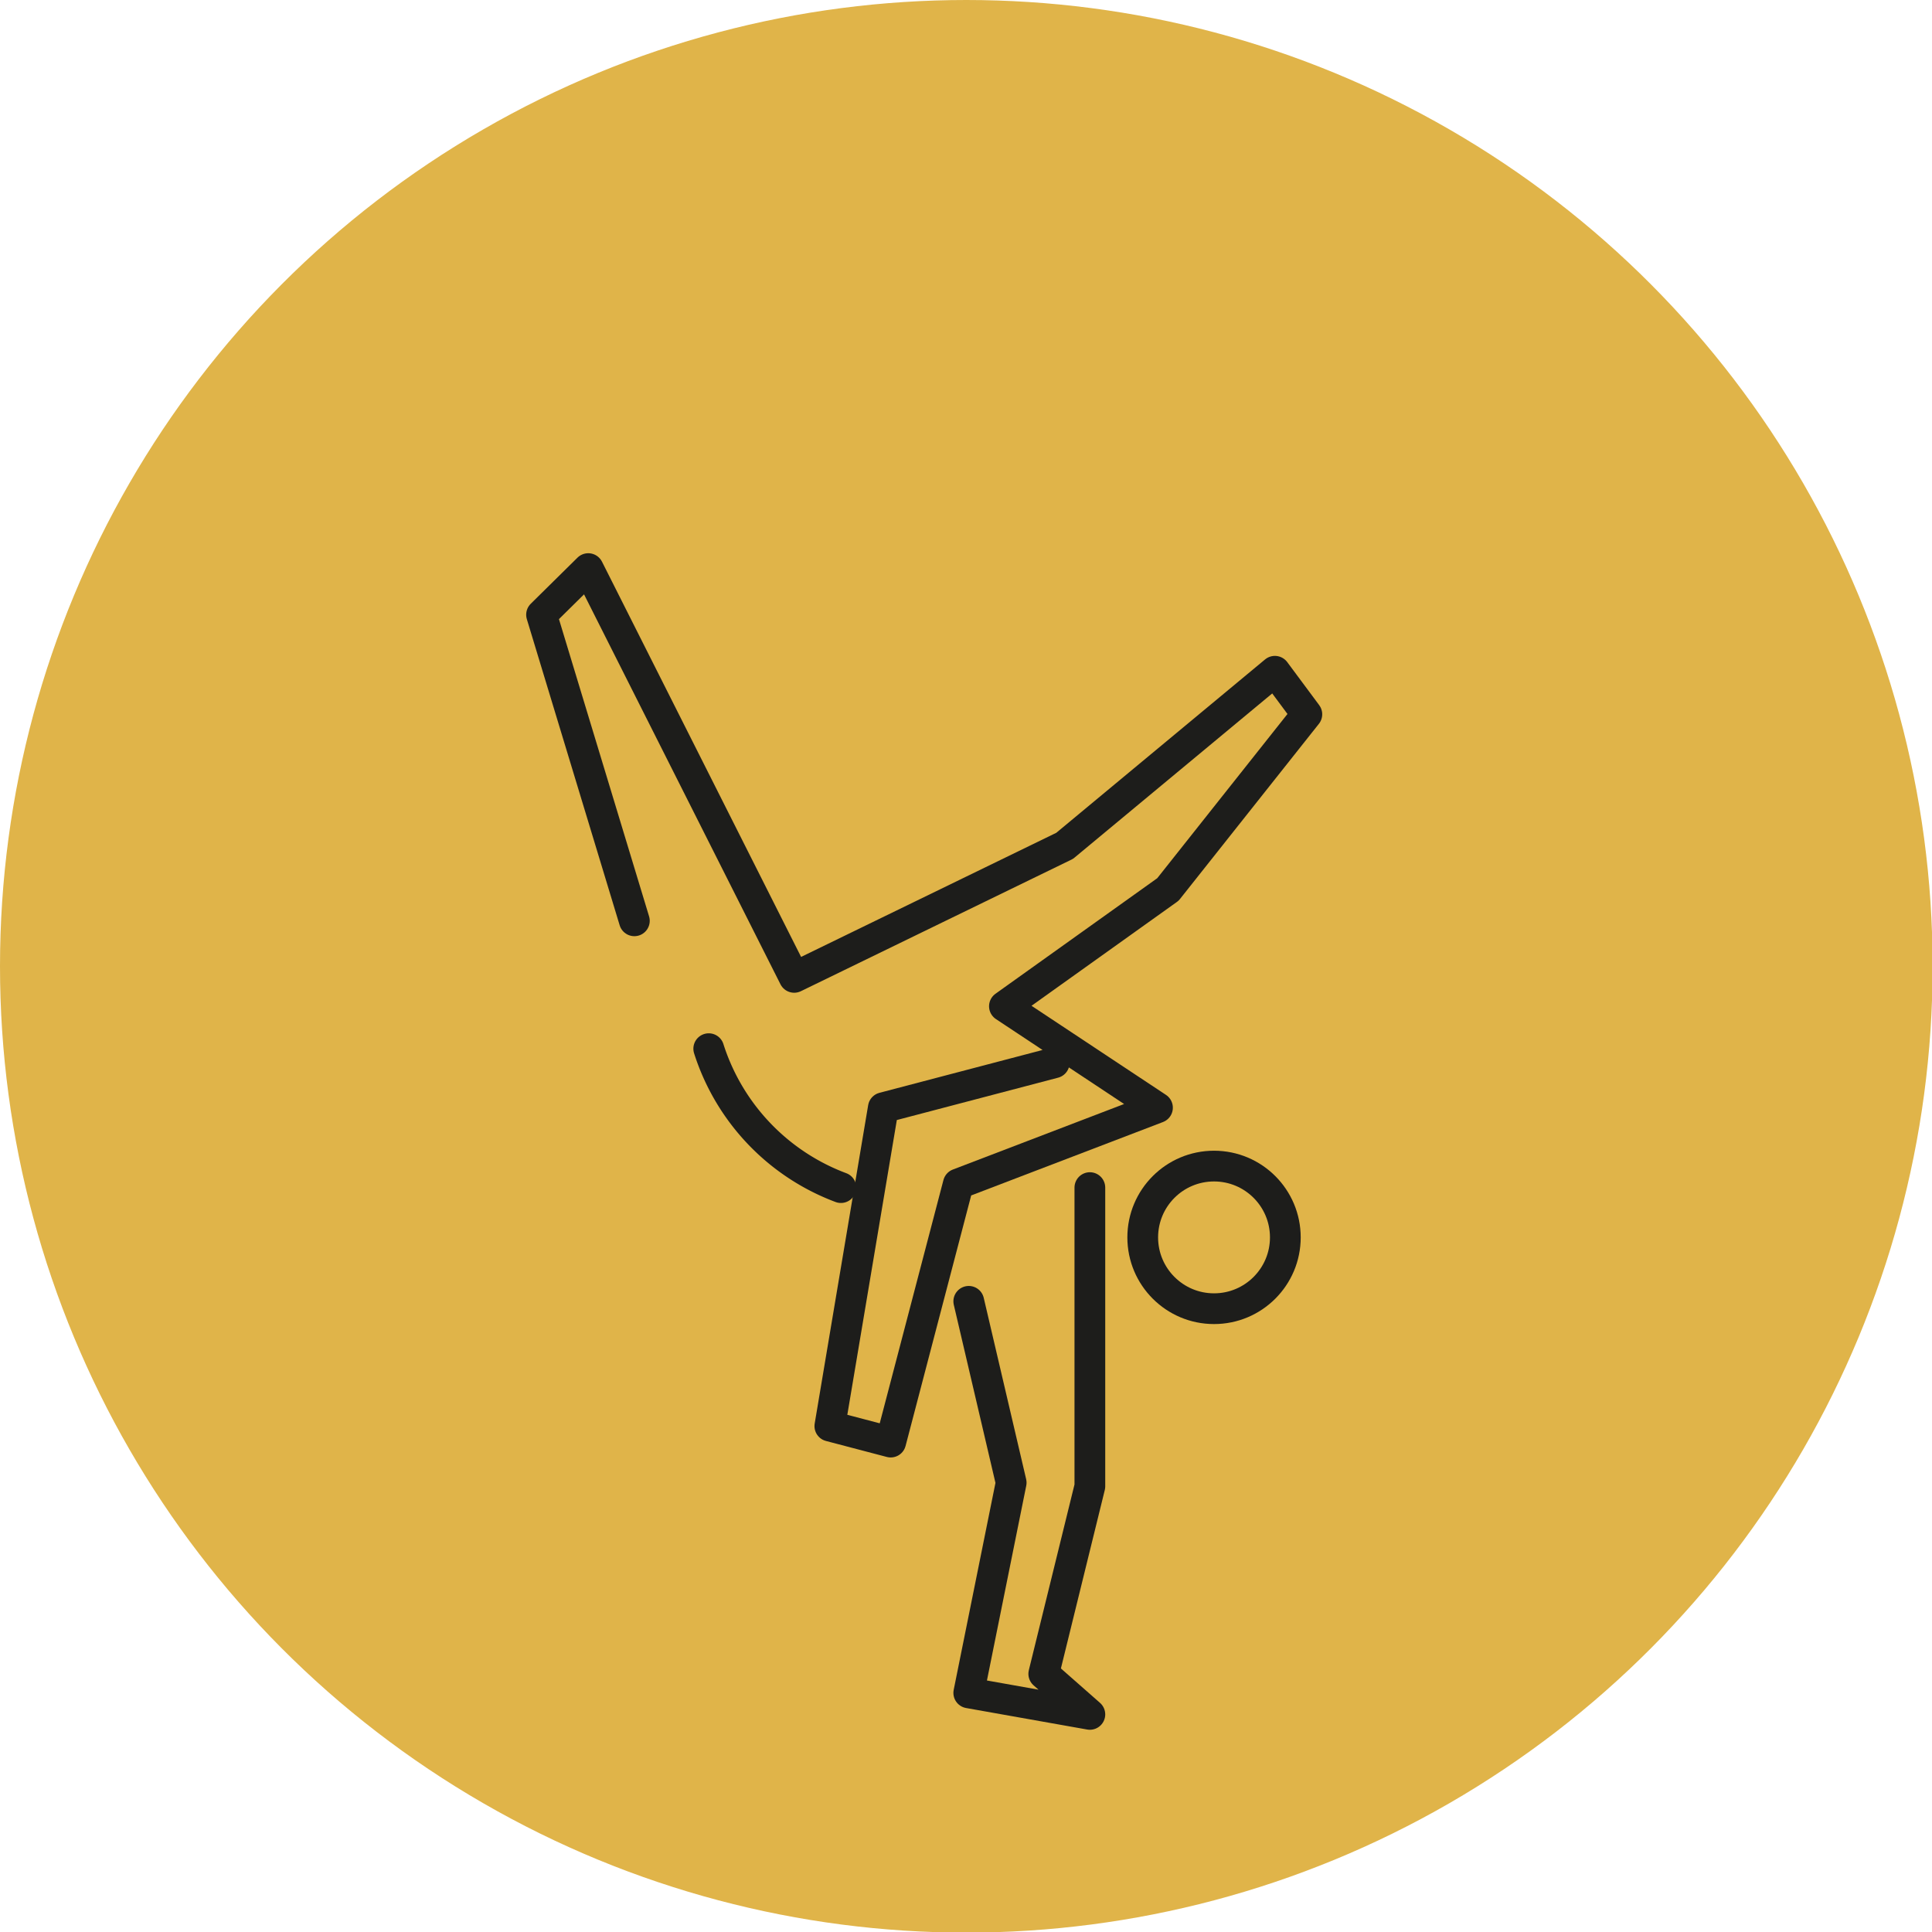 <svg xmlns="http://www.w3.org/2000/svg" viewBox="0 0 31.43 31.43"><defs><style>.cls-1{fill:#e0b449;stroke:#e0b449;stroke-miterlimit:10;}.cls-2{fill:none;stroke:#1d1d1b;stroke-linecap:round;stroke-linejoin:round;stroke-width:0.5px;}</style></defs><g id="Layer_2" data-name="Layer 2"><g id="Layer_1-2" data-name="Layer 1"><circle class="cls-1" cx="15.72" cy="15.72" r="15.22"/><polyline class="cls-2" points="10.32 14.98 8.81 10 9.57 9.25 12.92 15.9 17.32 13.76 20.74 10.92 21.26 11.62 19 14.47 16.34 16.37 18.83 18.02 15.59 19.26 14.49 23.46 13.5 23.2 14.37 18.02 17.15 17.29"/><path class="cls-2" d="M11.53,17.06a3.57,3.57,0,0,0,2.15,2.26"/><polyline class="cls-2" points="15.76 21.17 16.45 24.12 15.76 27.54 17.73 27.89 16.98 27.23 17.73 24.18 17.73 19.32"/><circle class="cls-2" cx="19.75" cy="20.13" r="1.16"/></g></g></svg>
